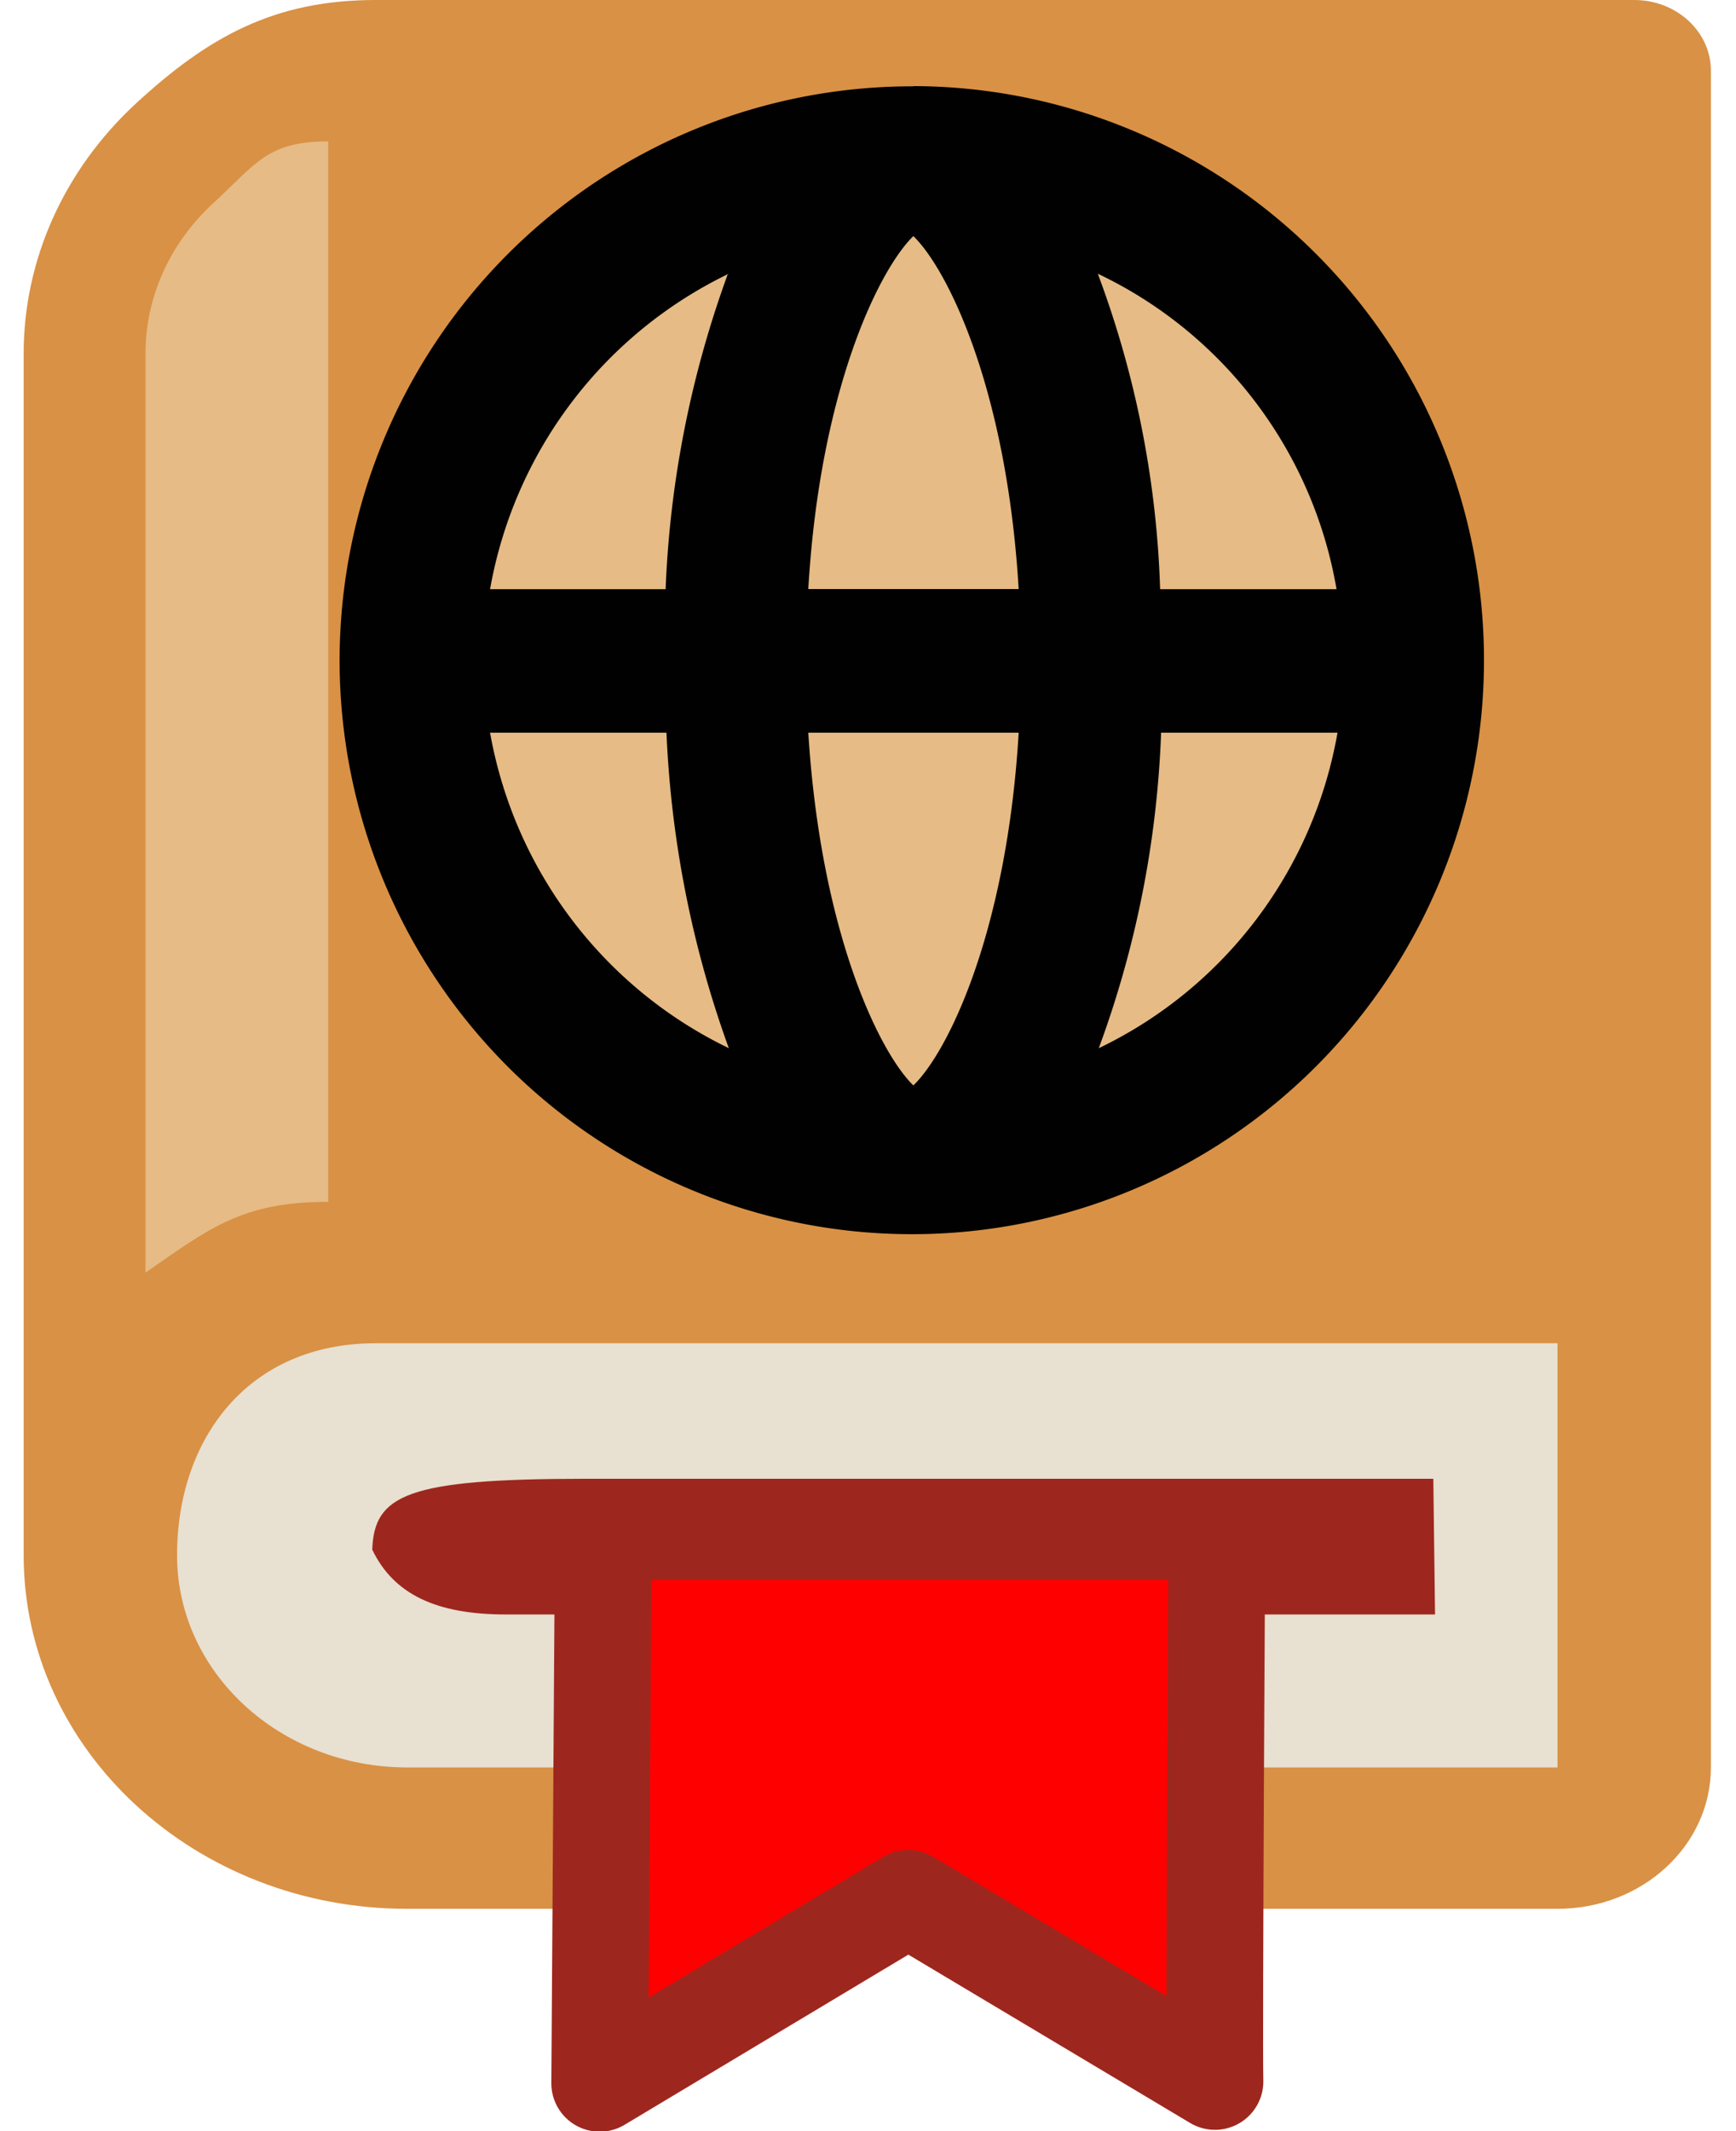 <svg xmlns="http://www.w3.org/2000/svg" width="100%" height="100%" viewBox="0 0 110 135" fill-rule="evenodd" stroke-linejoin="round" stroke-miterlimit="2" xmlns:v="https://vecta.io/nano"><path d="M108.257 16.895l-.644 96.217-96.406-1.087-1.519-94.271 98.57-.858z" fill="#e8e0d0"/><path d="M1.5 98.526V22.393c0-5.94 2.563-11.633 7.113-15.838C13.169 2.357 17.352 0 23.798 0h79.752c2.685 0 4.859 2.004 4.859 4.478v107.484c0 4.948-4.349 8.956-9.719 8.956H84.112v-8.956H98.69V85.091H23.798c-8.049 0-12.579 6.018-12.579 13.435s6.53 13.436 14.579 13.436h58.314v8.956H25.798c-13.412 0-24.298-10.031-24.298-22.392z" fill="#d99145"/><path d="M90.93 102.27H32.026c-4.363 0-7.084-1.272-8.439-4.107.129-3.462 2.172-4.487 13.501-4.487h53.733l.109 8.594z" fill="#9d271e"/><path d="M38.231 97.013L38 131.97l19.554-11.722 19.431 11.605c-.069-2.929.122-34.84.122-34.84H38.231z" fill="red" stroke="#9d271e" stroke-width="6.13"/><path d="M20.797 8.957v67.177c-5.466 0-7.514 1.668-11.578 4.484V22.392c0-3.566 1.537-6.98 4.27-9.499s3.439-3.936 7.308-3.936z" fill="#e6bb85"/><path d="M57.867 5.455h.007c9.605.023 18.815 3.876 25.596 10.708 6.781 6.824 10.576 16.077 10.561 25.709a36.42 36.42 0 0 1-10.646 25.687c-6.804 6.809-16.022 10.631-25.633 10.623-9.604-.008-18.822-3.838-25.619-10.654a36.45 36.45 0 0 1-10.615-25.695c.008-9.656 3.842-18.917 10.661-25.741S48.24 5.446 57.875 5.469l-.008-.014z" fill="#000100"/><path d="M57.874 14.956c-2.191 2.136-5.924 9.765-6.657 22.36h13.33c-.748-12.596-4.467-20.224-6.673-22.36zm26.814 22.368c-1.496-8.735-7.143-16.193-15.127-19.985a62.53 62.53 0 0 1 3.949 19.985h11.178zm.062 9.091H73.572A64.44 64.44 0 0 1 69.623 66.4c7.968-3.822 13.6-11.265 15.127-19.985zm-20.203 0h-13.33c.787 12.58 4.466 20.201 6.657 22.344 2.214-2.135 5.925-9.764 6.673-22.344zM46.18 17.339c-7.954 3.83-13.585 11.265-15.128 19.985h11.124a65.72 65.72 0 0 1 3.95-19.985h.054zm0 49.059c-2.33-6.422-3.657-13.161-3.95-19.985H31.052c1.551 8.712 7.174 16.147 15.128 19.985z" fill="#e6bb85"/></svg>